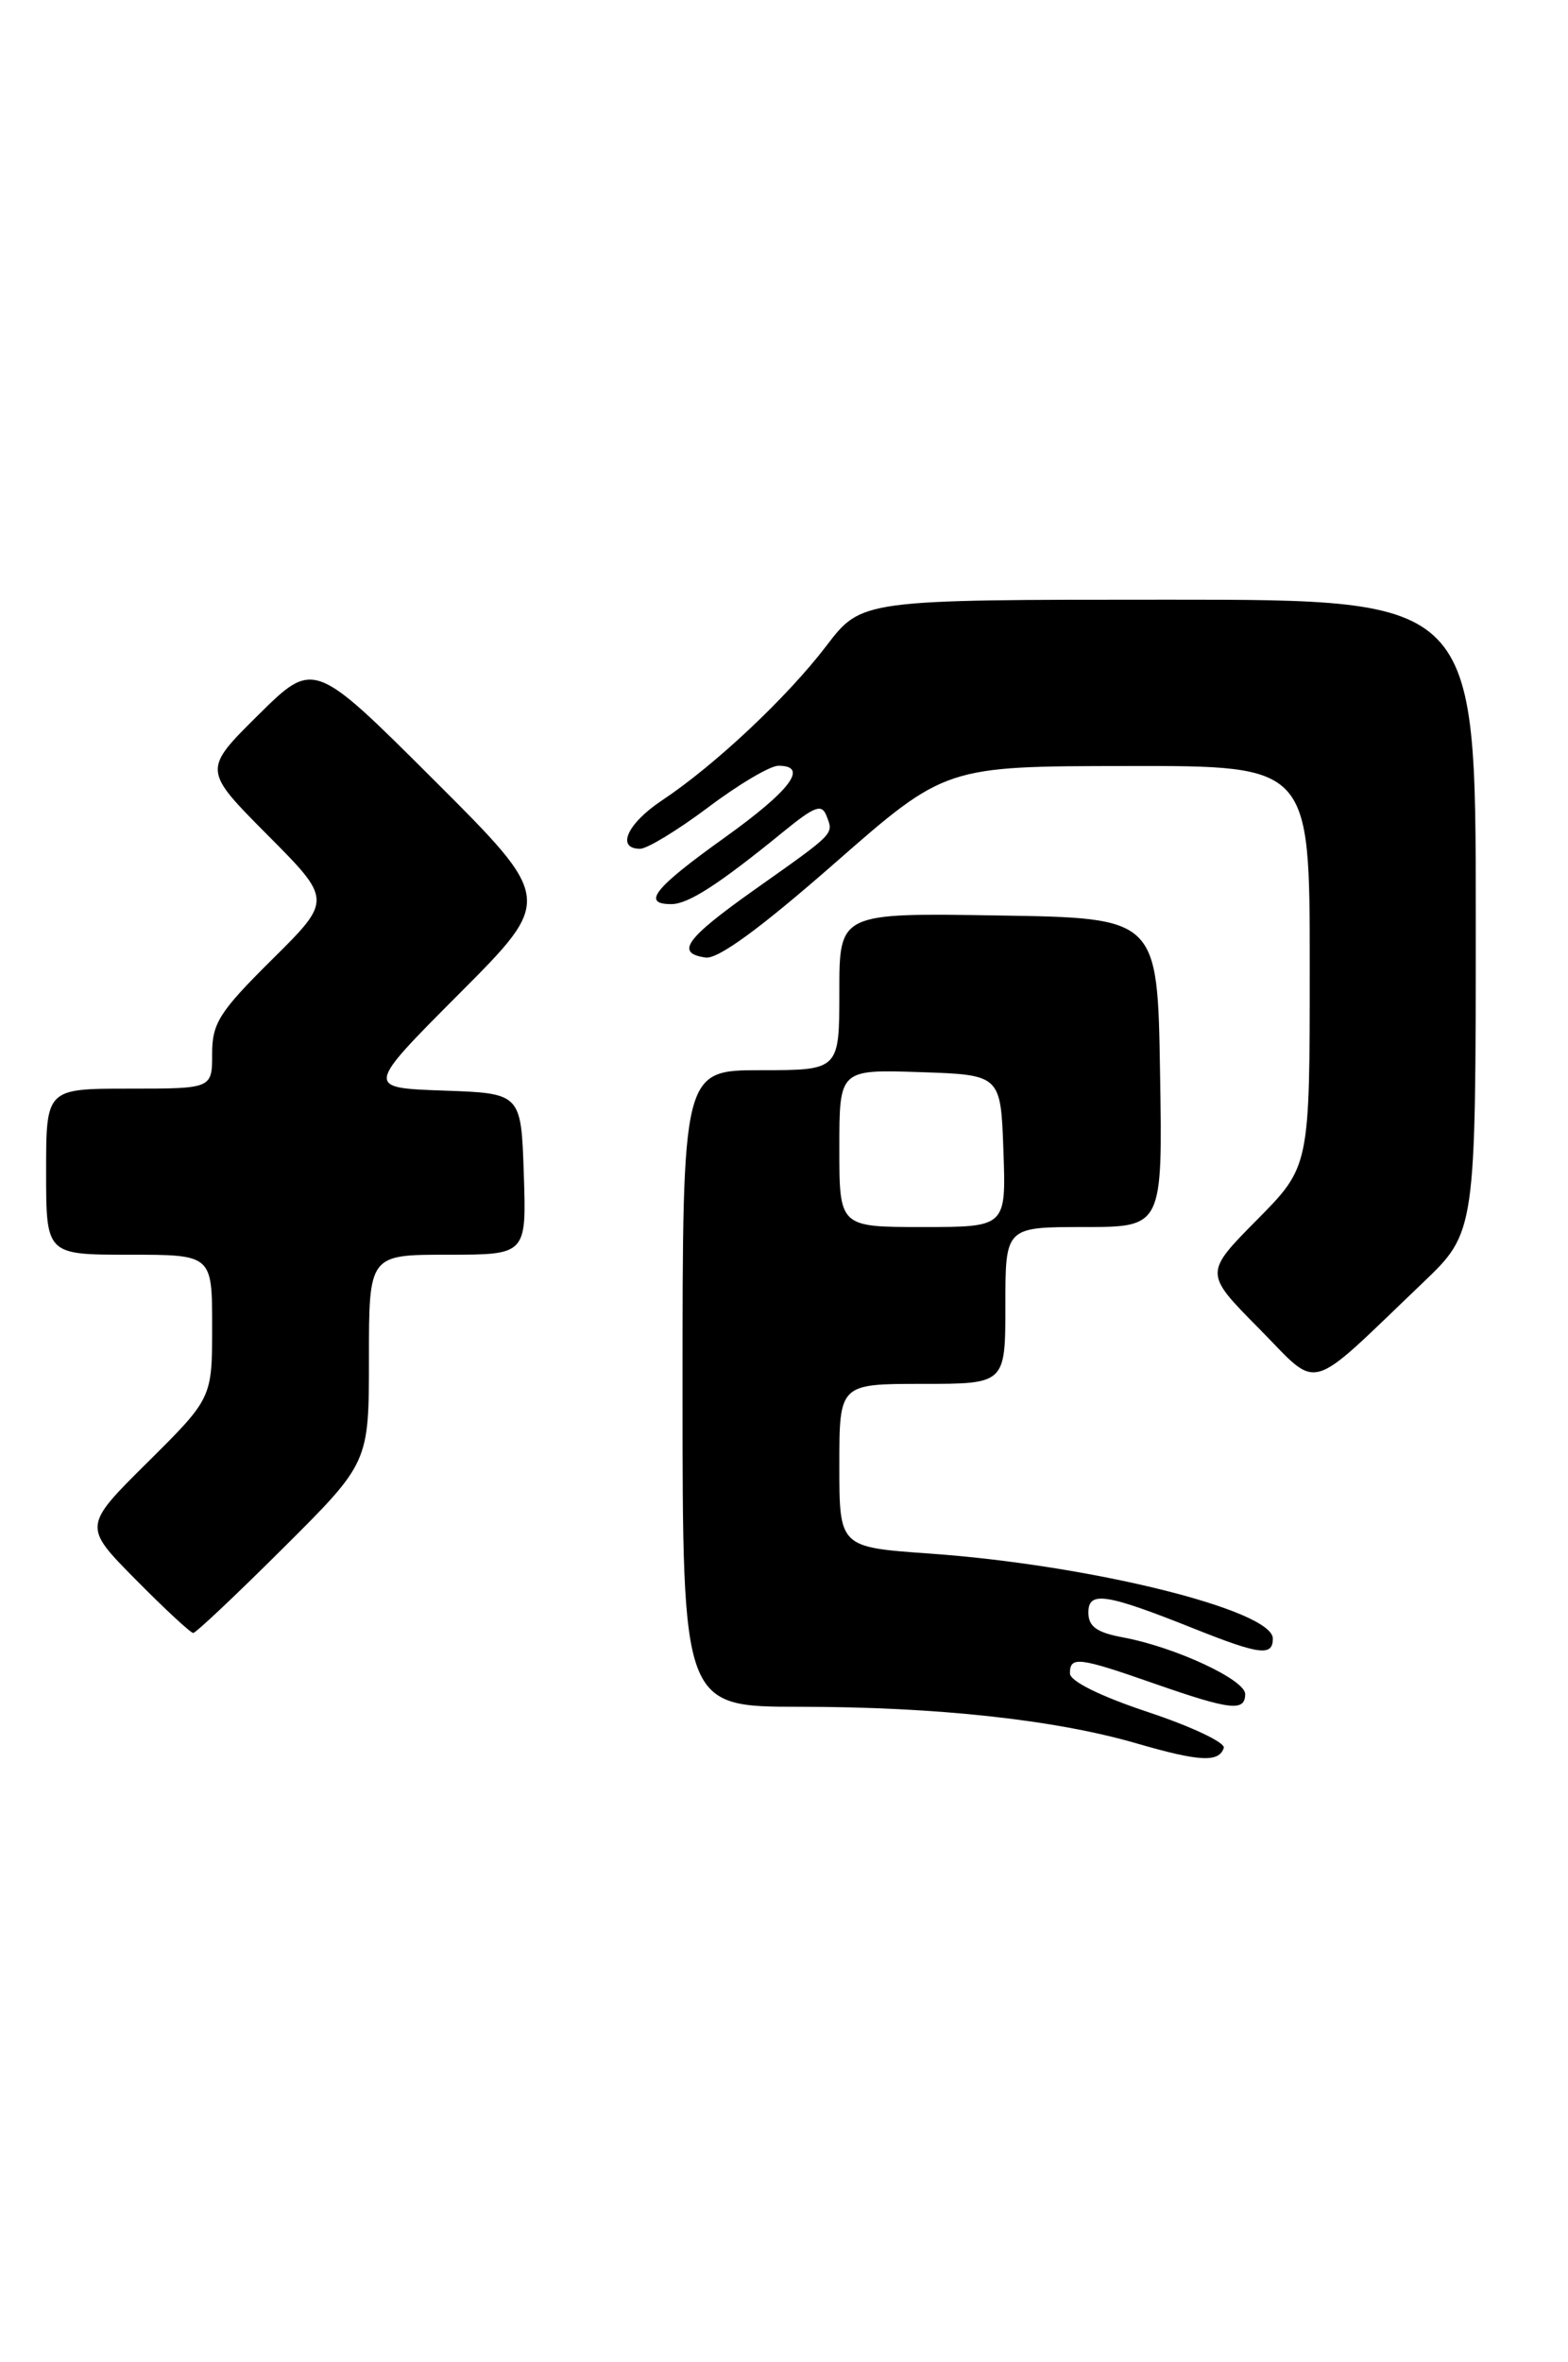 <?xml version="1.0" encoding="UTF-8" standalone="no"?>
<!DOCTYPE svg PUBLIC "-//W3C//DTD SVG 1.1//EN" "http://www.w3.org/Graphics/SVG/1.1/DTD/svg11.dtd" >
<svg xmlns="http://www.w3.org/2000/svg" xmlns:xlink="http://www.w3.org/1999/xlink" version="1.1" viewBox="0 0 170 256">
 <g >
 <path fill="currentColor"
d=" M 132.68 189.46 C 132.87 188.89 129.20 187.15 124.51 185.59 C 119.31 183.86 116.00 182.23 116.00 181.38 C 116.00 179.50 116.93 179.61 125.19 182.50 C 133.39 185.36 135.00 185.55 135.00 183.62 C 135.00 182.06 127.37 178.52 121.75 177.48 C 118.90 176.95 118.00 176.30 118.00 174.78 C 118.00 172.42 119.90 172.71 129.58 176.58 C 136.58 179.37 138.00 179.54 138.00 177.61 C 138.00 174.52 118.16 169.61 100.75 168.39 C 91.00 167.70 91.00 167.70 91.00 158.85 C 91.00 150.00 91.00 150.00 100.00 150.00 C 109.00 150.00 109.00 150.00 109.00 141.50 C 109.00 133.00 109.00 133.00 117.52 133.00 C 126.05 133.00 126.05 133.00 125.77 116.25 C 125.50 99.50 125.50 99.50 108.25 99.23 C 91.00 98.95 91.00 98.95 91.00 107.48 C 91.00 116.00 91.00 116.00 82.50 116.00 C 74.00 116.00 74.00 116.00 74.00 150.50 C 74.00 185.00 74.00 185.00 86.75 185.00 C 101.59 185.01 114.39 186.40 123.23 188.97 C 130.05 190.95 132.15 191.06 132.68 189.46 Z  M 30.73 167.77 C 40.00 158.54 40.00 158.54 40.00 147.27 C 40.00 136.00 40.00 136.00 48.54 136.00 C 57.08 136.00 57.08 136.00 56.79 127.25 C 56.50 118.50 56.50 118.50 48.06 118.21 C 39.62 117.91 39.62 117.91 49.81 107.69 C 60.00 97.47 60.00 97.47 47.01 84.51 C 34.02 71.55 34.02 71.55 28.00 77.50 C 21.99 83.45 21.99 83.45 29.00 90.50 C 36.01 97.55 36.01 97.55 29.50 104.00 C 23.78 109.67 23.00 110.90 23.00 114.22 C 23.00 118.00 23.00 118.00 14.00 118.00 C 5.00 118.00 5.00 118.00 5.00 127.00 C 5.00 136.00 5.00 136.00 14.00 136.00 C 23.00 136.00 23.00 136.00 23.00 143.78 C 23.00 151.55 23.00 151.55 16.00 158.50 C 9.00 165.44 9.00 165.44 14.72 171.22 C 17.86 174.40 20.67 177.00 20.95 177.00 C 21.23 177.00 25.63 172.85 30.73 167.77 Z  M 154.25 139.05 C 160.00 133.56 160.00 133.56 160.00 99.28 C 160.00 65.00 160.00 65.00 126.71 65.00 C 93.41 65.00 93.41 65.00 89.59 70.01 C 85.34 75.58 77.49 82.96 71.75 86.77 C 68.00 89.27 66.77 92.00 69.40 92.00 C 70.17 92.00 73.50 89.97 76.79 87.50 C 80.08 85.02 83.50 83.00 84.39 83.00 C 87.73 83.00 85.72 85.67 78.48 90.85 C 70.93 96.25 69.53 98.00 72.78 98.00 C 74.62 98.00 77.92 95.87 84.91 90.17 C 88.36 87.36 89.10 87.09 89.62 88.46 C 90.38 90.44 90.61 90.21 81.80 96.44 C 74.31 101.75 73.18 103.31 76.50 103.79 C 77.85 103.98 82.43 100.63 90.50 93.56 C 102.50 83.05 102.50 83.05 122.25 83.03 C 142.00 83.00 142.00 83.00 142.00 104.72 C 142.00 126.44 142.00 126.44 136.28 132.22 C 130.56 138.00 130.56 138.00 136.49 143.99 C 143.21 150.78 141.45 151.27 154.25 139.05 Z  M 91.00 124.46 C 91.00 115.92 91.00 115.92 99.75 116.21 C 108.50 116.50 108.50 116.50 108.79 124.75 C 109.08 133.00 109.08 133.00 100.04 133.00 C 91.00 133.00 91.00 133.00 91.00 124.46 Z "/>
</g>
</svg>